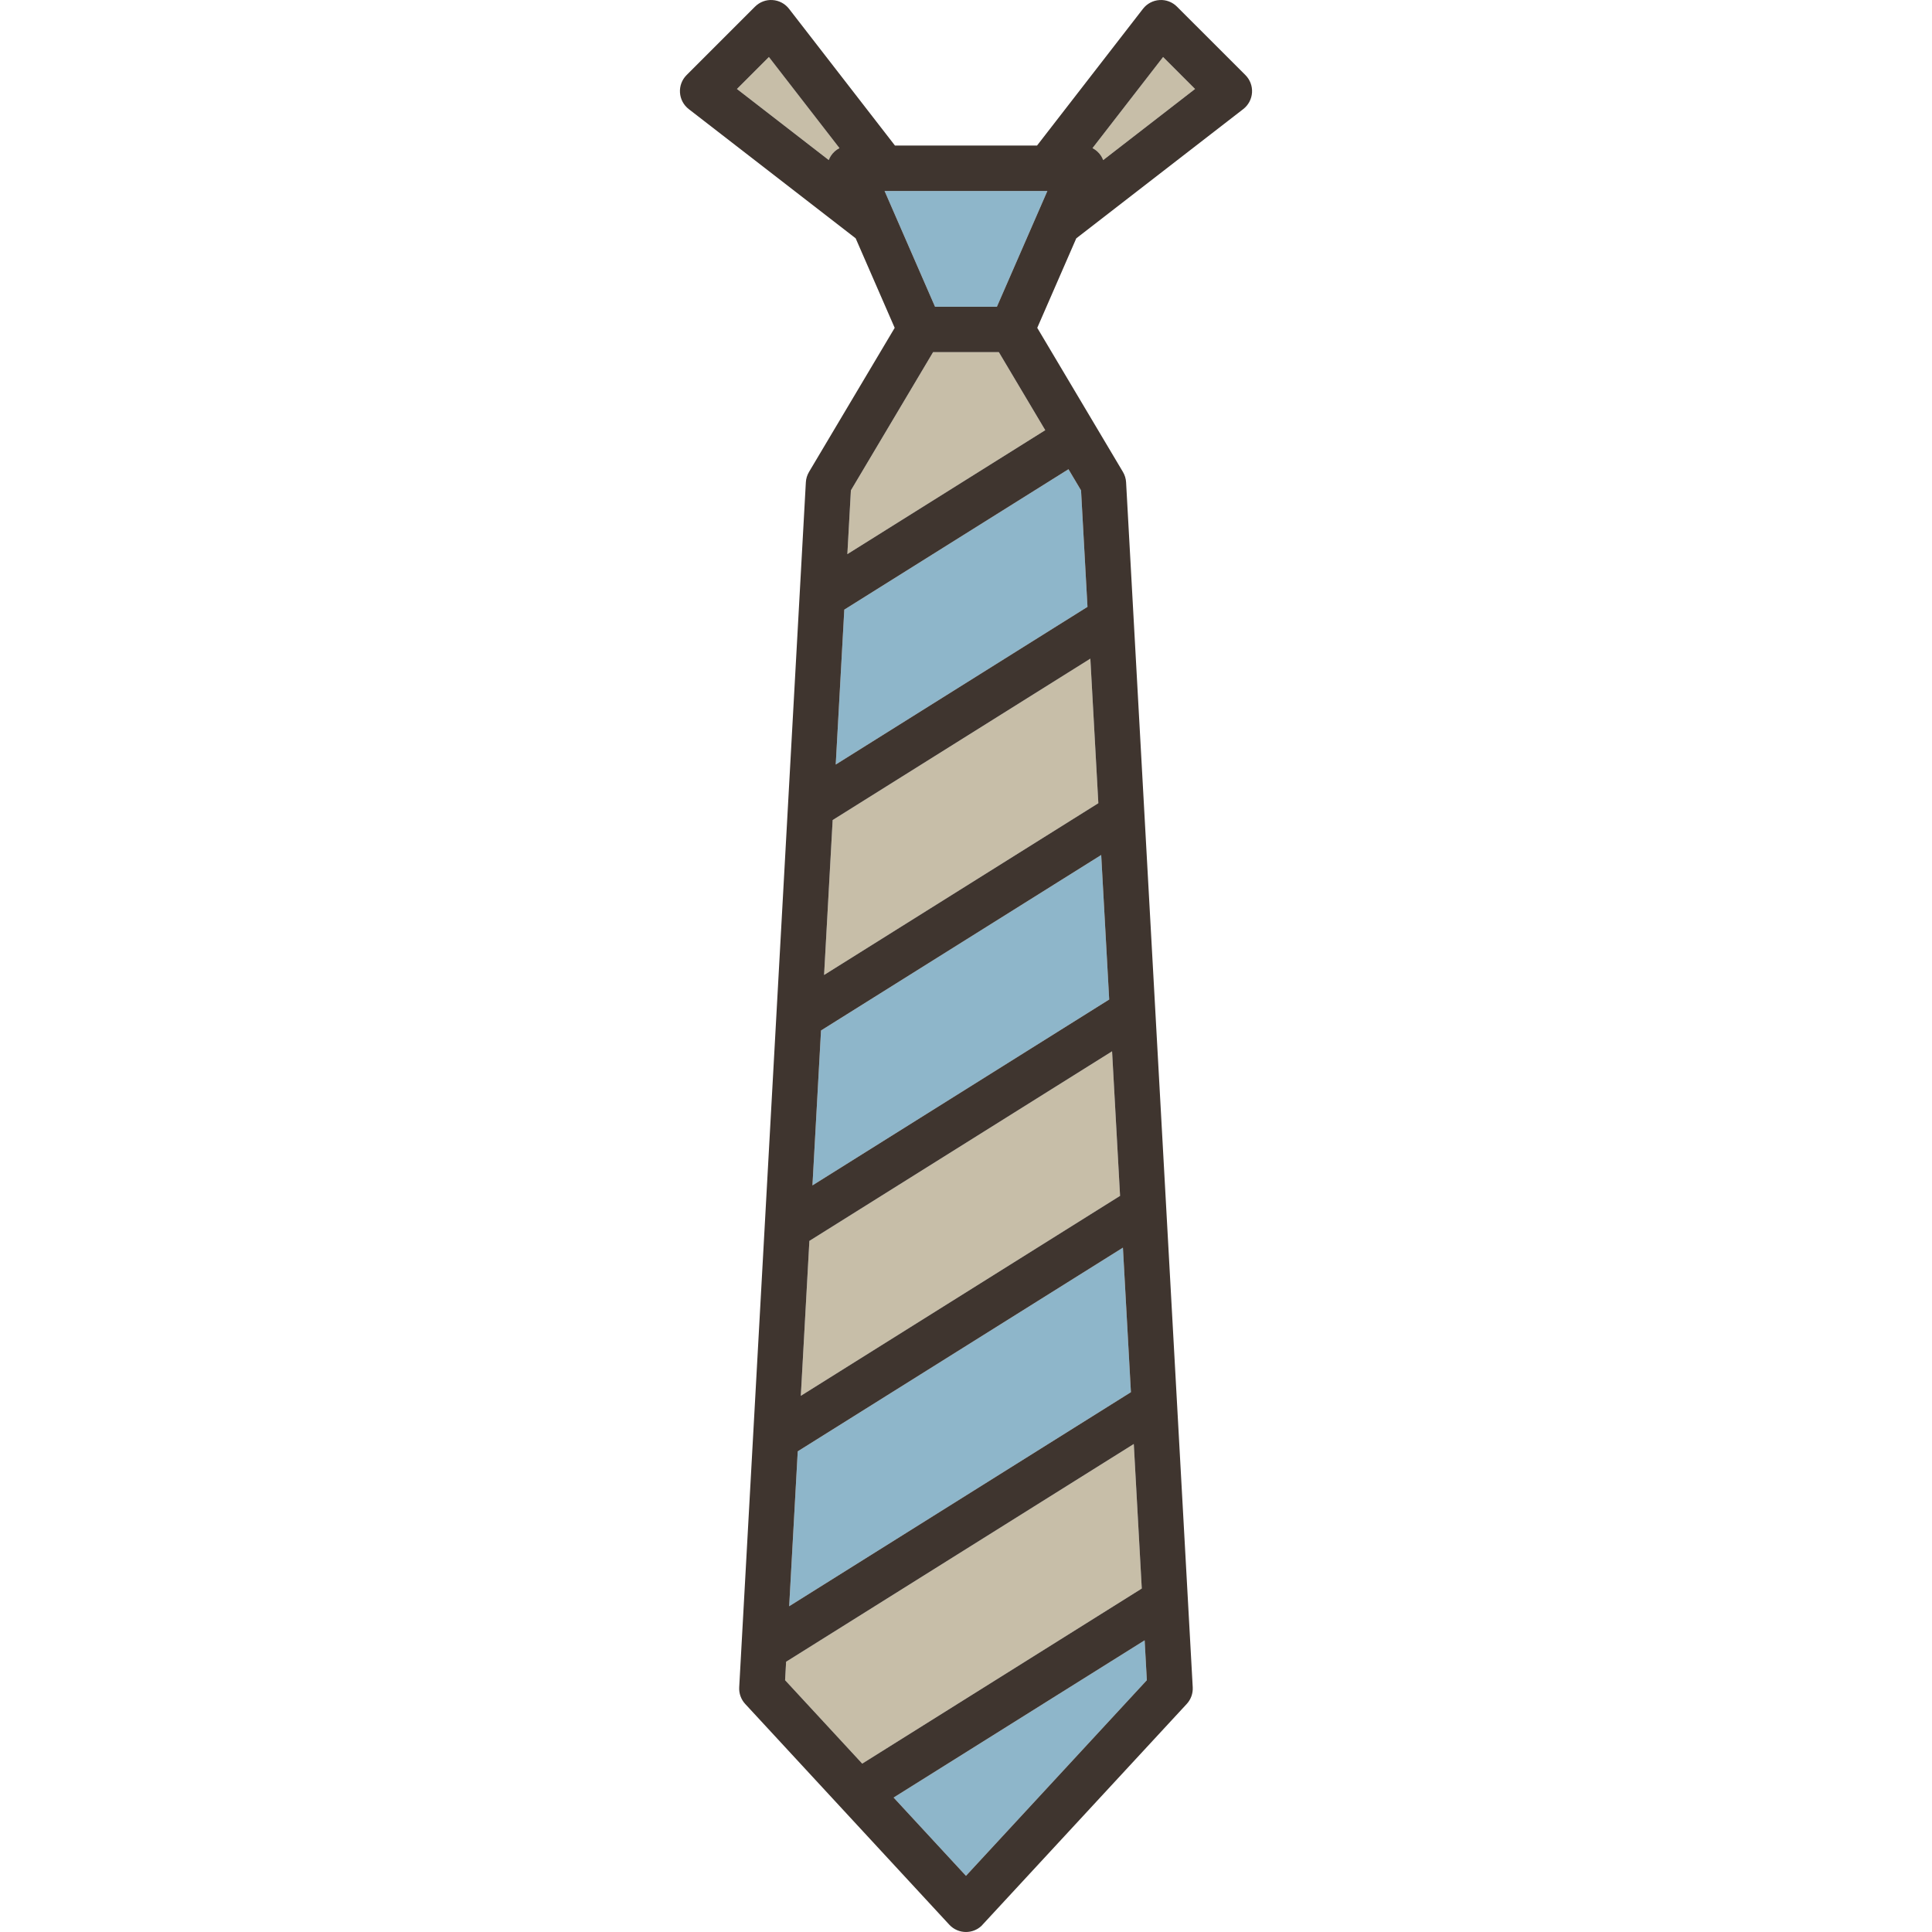 <?xml version="1.0" encoding="iso-8859-1"?>
<!-- Generator: Adobe Illustrator 19.1.0, SVG Export Plug-In . SVG Version: 6.00 Build 0)  -->
<svg version="1.1" id="Capa_1" xmlns="http://www.w3.org/2000/svg" xmlns:xlink="http://www.w3.org/1999/xlink" x="0px" y="0px"
	 viewBox="0 0 425.381 425.381" style="enable-background:new 0 0 425.381 425.381;" xml:space="preserve">
<g>
	<polygon style="fill:#8EB6CA;" points="173.758,353.656 249.001,306.528 247.242,274.704 175.645,319.548 	"/>
	<polygon style="fill:#C7BEA8;" points="172.858,369.939 189.841,388.308 251.392,349.756 249.632,317.933 173.083,365.879 	"/>
	<polygon style="fill:#8EB6CA;" points="212.683,413.016 252.508,369.939 252.023,361.16 196.75,395.78 	"/>
	<polygon style="fill:#C7BEA8;" points="176.321,307.325 246.611,263.3 244.851,231.476 178.207,273.219 	"/>
	<path style="fill:#C7BEA8;" d="M162.256,19.589l20.216,15.649c0.125-0.323,0.277-0.638,0.471-0.933
		c0.48-0.732,1.135-1.309,1.889-1.698L169.294,12.55L162.256,19.589z"/>
	<polygon style="fill:#C7BEA8;" points="205.441,77.538 187.346,107.97 186.57,122.005 230.14,94.715 219.926,77.538 	"/>
	<polygon style="fill:#8EB6CA;" points="205.872,67.538 219.496,67.538 230.607,42.045 194.759,42.045 	"/>
	<polygon style="fill:#8EB6CA;" points="178.882,260.996 244.22,220.071 242.46,188.249 180.769,226.888 	"/>
	<path style="fill:#C7BEA8;" d="M240.544,32.612c0.749,0.389,1.401,0.965,1.879,1.693c0.195,0.298,0.348,0.615,0.474,0.941
		l20.228-15.658l-7.038-7.039L240.544,32.612z"/>
	<polygon style="fill:#C7BEA8;" points="181.445,214.665 241.83,176.845 240.07,145.02 183.332,180.558 	"/>
	<polygon style="fill:#8EB6CA;" points="184.007,168.335 239.439,133.615 238.021,107.97 235.251,103.313 185.894,134.228 	"/>
	<path style="fill:#3F352F;" d="M259.144,1.467c-1.015-1.016-2.414-1.555-3.851-1.455c-1.433,0.091-2.758,0.793-3.637,1.928
		l-23.323,30.105h-31.286L173.725,1.939c-0.88-1.135-2.205-1.837-3.638-1.928c-1.441-0.098-2.836,0.44-3.851,1.455l-15.066,15.065
		c-1.016,1.015-1.546,2.418-1.455,3.852c0.091,1.434,0.794,2.758,1.93,3.638l36.75,28.448l8.594,19.717l-18.866,31.727
		c-0.412,0.693-0.65,1.475-0.694,2.279l-14.673,265.309c-0.075,1.352,0.401,2.677,1.321,3.671l44.936,48.603
		c0.985,1.065,2.326,1.605,3.672,1.605c1.214,0,2.432-0.439,3.394-1.329c0.099-0.091,45.211-48.88,45.211-48.88
		c0.919-0.994,1.395-2.318,1.32-3.671l-14.672-265.309c-0.044-0.805-0.282-1.586-0.694-2.279l-18.865-31.728l8.588-19.701
		l36.768-28.463c1.136-0.88,1.839-2.204,1.93-3.638c0.091-1.434-0.439-2.836-1.455-3.852L259.144,1.467z M182.943,34.306
		c-0.193,0.295-0.346,0.609-0.471,0.933l-20.216-15.649l7.038-7.039l15.537,20.058C184.078,32.997,183.422,33.573,182.943,34.306z
		 M252.508,369.939l-39.825,43.077L196.75,395.78l55.273-34.62L252.508,369.939z M251.392,349.756l-61.551,38.552l-16.983-18.369
		l0.225-4.06l76.55-47.946L251.392,349.756z M249.001,306.528l-75.243,47.128l1.887-34.108l71.597-44.844L249.001,306.528z
		 M246.611,263.3l-70.29,44.025l1.886-34.107l66.645-41.743L246.611,263.3z M244.22,220.071l-65.338,40.925l1.887-34.108
		l61.691-38.639L244.22,220.071z M241.83,176.845l-60.385,37.82l1.887-34.107l56.738-35.538L241.83,176.845z M238.021,107.97
		l1.418,25.646l-55.432,34.72l1.887-34.107l49.357-30.915L238.021,107.97z M230.14,94.715l-43.57,27.29l0.776-14.035l18.095-30.432
		h14.485L230.14,94.715z M219.496,67.538h-13.624l-11.112-25.493h35.848L219.496,67.538z M242.897,35.247
		c-0.126-0.326-0.278-0.644-0.474-0.941c-0.477-0.729-1.13-1.305-1.879-1.693l15.542-20.062l7.038,7.039L242.897,35.247z"/>
</g>
<g>
</g>
<g>
</g>
<g>
</g>
<g>
</g>
<g>
</g>
<g>
</g>
<g>
</g>
<g>
</g>
<g>
</g>
<g>
</g>
<g>
</g>
<g>
</g>
<g>
</g>
<g>
</g>
<g>
</g>
</svg>
